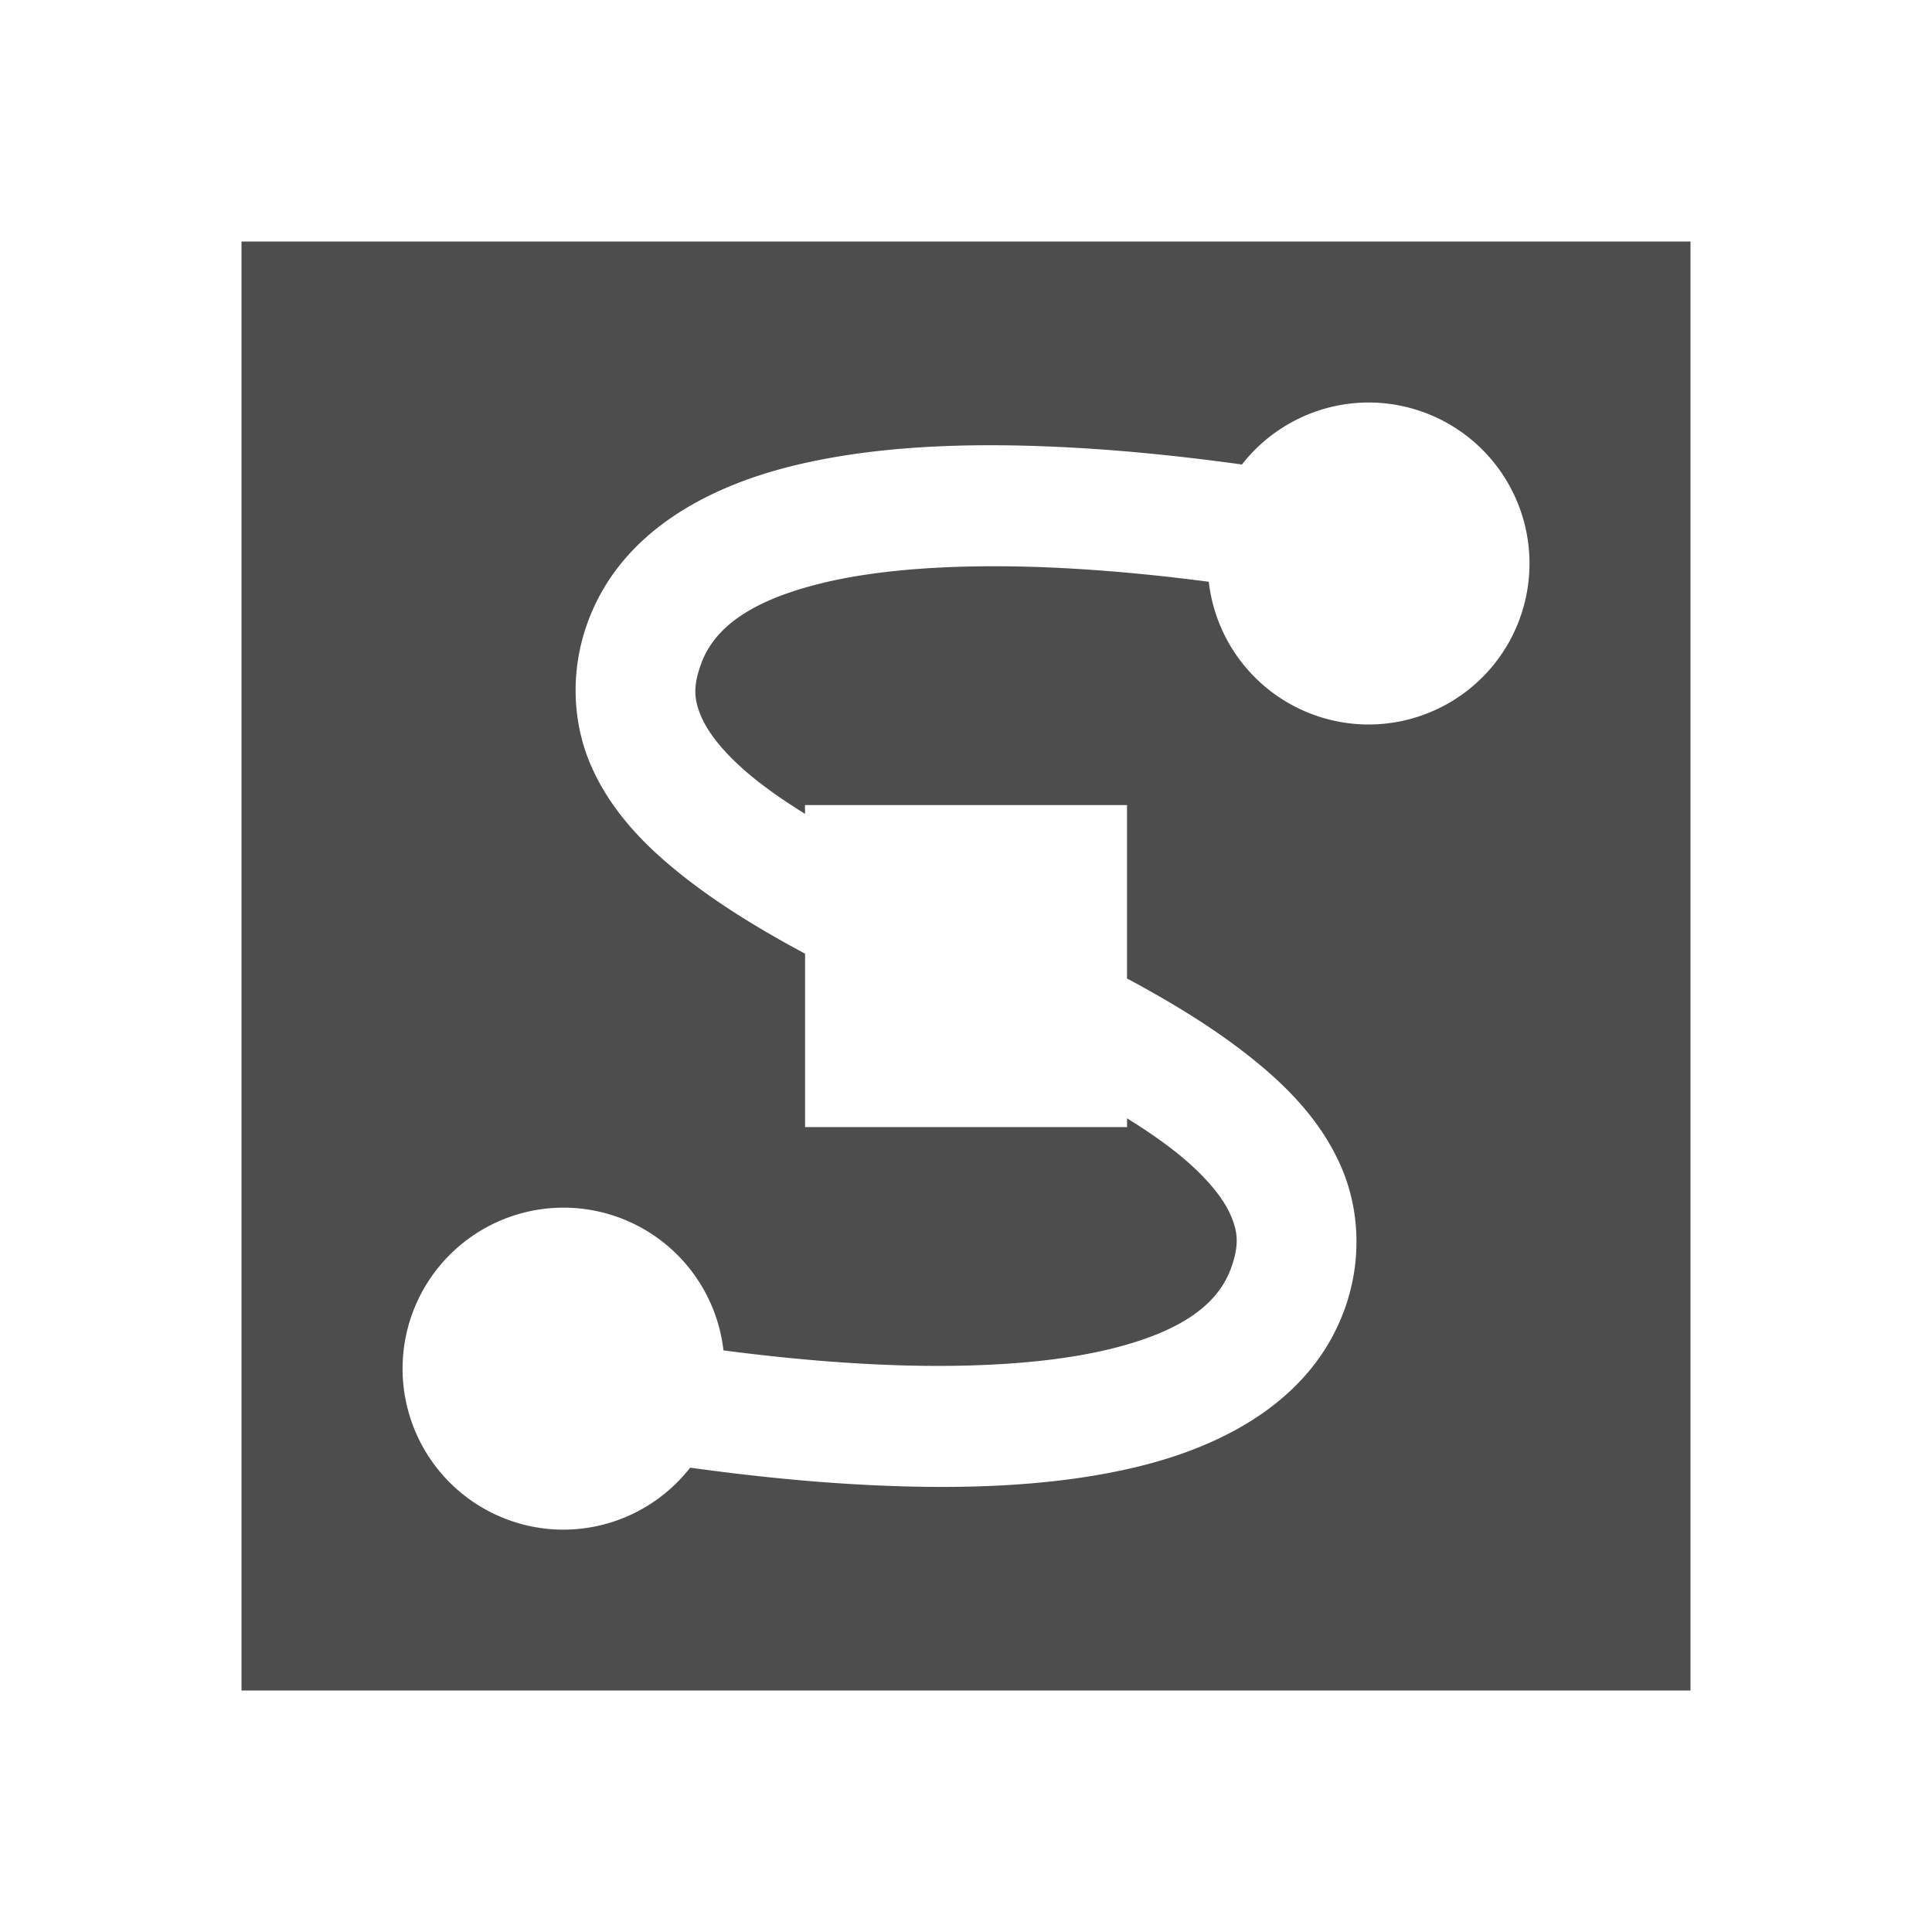 <svg width="24" version="1.0" xmlns="http://www.w3.org/2000/svg" viewBox="0 0 24 24" height="24">
<defs id="defs3051">
<style type="text/css" id="current-color-scheme">
.ColorScheme-Text {
color:#4d4d4d;
}
</style>
</defs>
<path style="fill:currentColor" d="m 3,3 v 18 h 18 v -18 h -18 z  m 14,2 a 2,2 0 0,1 2,2 2,2 0 0,1 -2,2 2,2 0 0,1 -1.984,-1.773 c -0.519,-0.068 -1.076,-0.126 -1.639,-0.16 -1.137,-0.07 -2.297,-0.035 -3.162,0.176 -0.865,0.211 -1.34,0.54 -1.508,1.01 -0.102,0.284 -0.085,0.447 0.01,0.662 0.095,0.215 0.31,0.478 0.648,0.752 0.182,0.147 0.397,0.295 0.635,0.443 v -0.109 h 4 v 2.154 c 0.573,0.307 1.114,0.638 1.578,1.014 0.452,0.365 0.843,0.783 1.076,1.311 0.234,0.528 0.268,1.17 0.053,1.773 -0.395,1.108 -1.451,1.693 -2.566,1.965 -1.115,0.272 -2.387,0.29 -3.609,0.215 -0.684,-0.042 -1.348,-0.117 -1.959,-0.201 a 2,2 0 0,1 -1.572,0.77 2,2 0 0,1 -2,-2 2,2 0 0,1 2,-2 2,2 0 0,1 1.986,1.773 c 0.519,0.068 1.074,0.126 1.637,0.16 1.137,0.07 2.297,0.035 3.162,-0.176 0.865,-0.211 1.34,-0.54 1.508,-1.01 0.101,-0.284 0.085,-0.447 -0.01,-0.662 -0.095,-0.215 -0.31,-0.478 -0.648,-0.752 -0.182,-0.147 -0.397,-0.295 -0.635,-0.443 v 0.109 h -4 v -2.154 c -0.573,-0.307 -1.114,-0.638 -1.578,-1.014 -0.452,-0.365 -0.843,-0.783 -1.076,-1.311 -0.234,-0.528 -0.268,-1.17 -0.053,-1.773 0.395,-1.108 1.451,-1.693 2.566,-1.965 1.115,-0.272 2.387,-0.29 3.609,-0.215 0.684,0.042 1.348,0.117 1.959,0.201 a 2,2 0 0,1 1.572,-0.77 z " class="ColorScheme-Text"/>
</svg>
